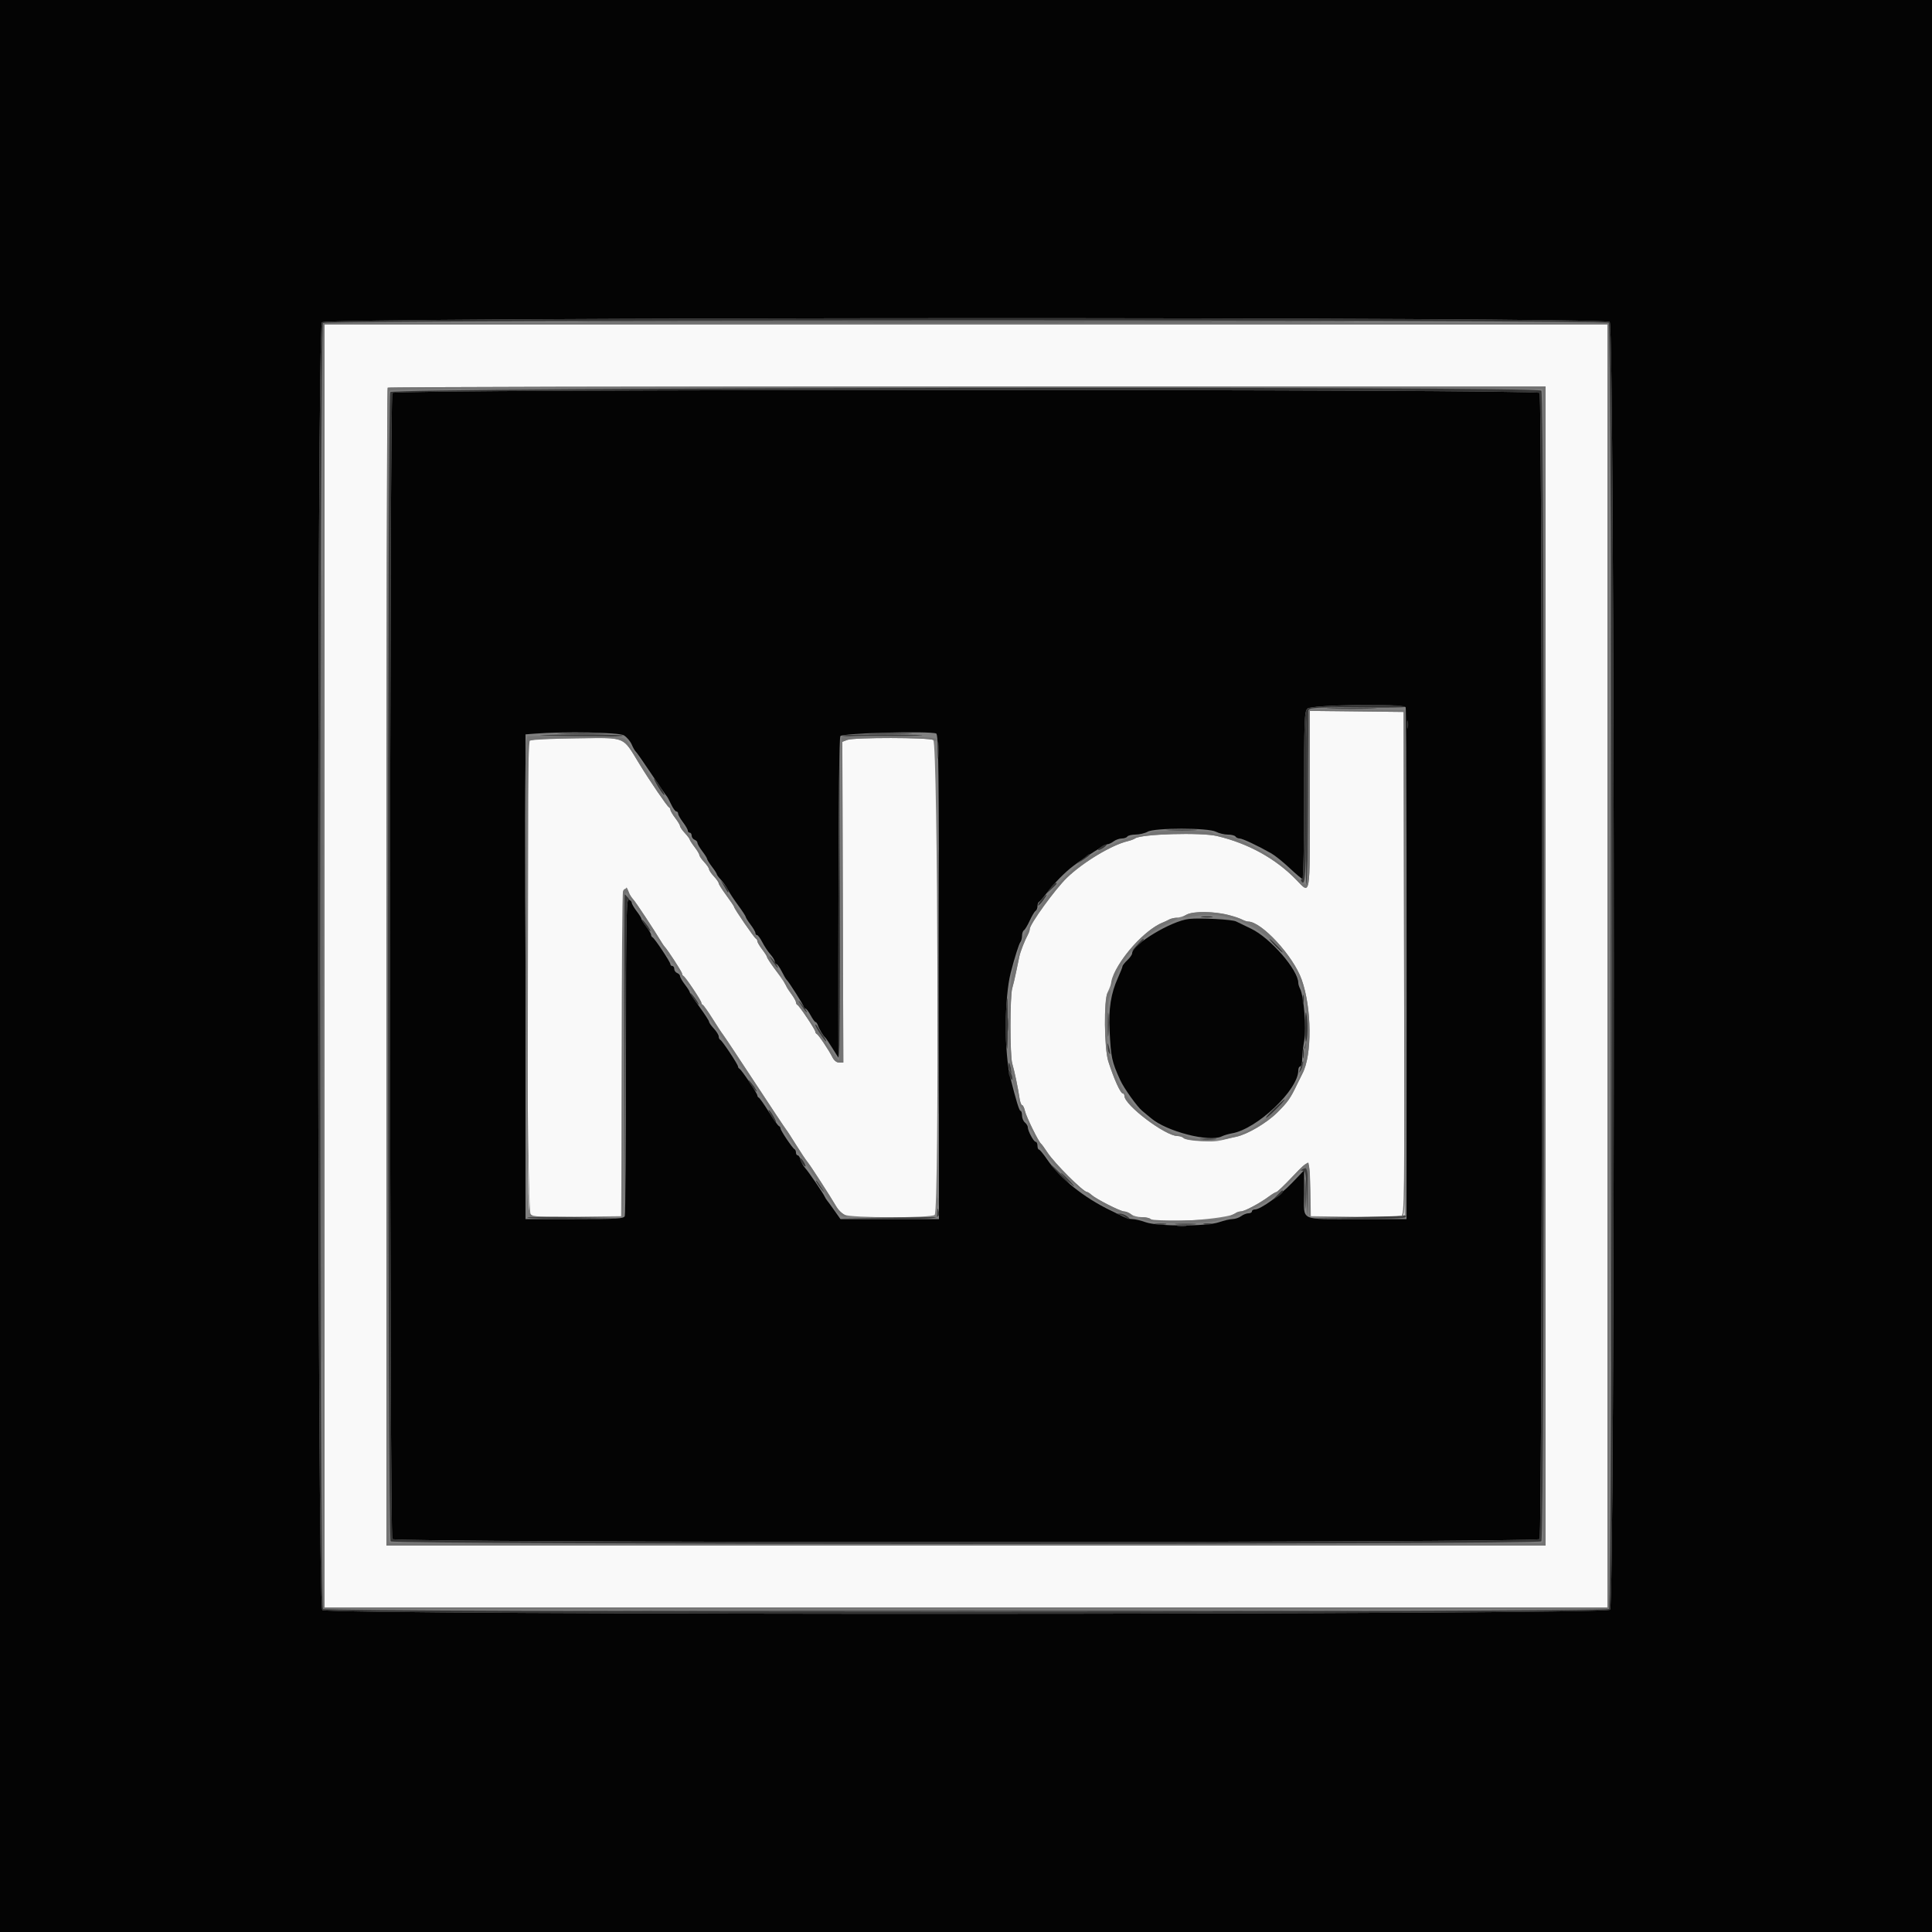 <svg id="svg" version="1.1" xmlns="http://www.w3.org/2000/svg" xmlns:xlink="http://www.w3.org/1999/xlink" width="400" height="400" viewBox="0, 0, 400,400"><rect x="0" y="0" width="400" height="400" fill="#808080" stroke="none"/><g id="svgg"><path id="path0" d="M67.200 200.000 L 67.200 332.800 200.000 332.800 L 332.800 332.800 332.800 200.000 L 332.800 67.200 200.000 67.200 L 67.200 67.200 67.200 200.000 M320.000 200.000 L 320.000 320.000 200.000 320.000 L 80.000 320.000 80.000 200.267 C 80.000 134.413,80.120 80.413,80.267 80.267 C 80.413 80.120,134.413 80.000,200.267 80.000 L 320.000 80.000 320.000 200.000 M271.200 165.593 C 271.200 186.154,271.357 185.230,268.383 182.158 C 264.138 177.773,258.448 174.625,252.000 173.097 C 248.670 172.308,236.229 172.668,235.000 173.590 C 234.780 173.755,234.085 174.013,233.456 174.164 C 230.124 174.961,224.227 178.515,220.891 181.735 C 218.495 184.049,213.200 191.349,213.200 192.340 C 213.200 192.599,213.029 193.123,212.819 193.505 C 212.180 194.672,211.285 196.944,211.050 198.000 C 210.927 198.550,210.626 199.990,210.382 201.200 C 210.138 202.410,209.773 203.953,209.569 204.628 C 209.089 206.225,209.089 218.575,209.569 220.172 C 210.019 221.668,210.775 225.262,211.068 227.300 C 211.187 228.125,211.431 228.800,211.610 228.800 C 211.790 228.800,212.056 229.343,212.202 230.007 C 212.464 231.202,215.025 236.411,215.540 236.799 C 215.687 236.909,216.278 237.720,216.853 238.600 C 218.319 240.842,224.290 246.800,225.072 246.800 C 225.218 246.800,225.628 247.064,225.984 247.386 C 226.941 248.252,231.952 250.798,232.729 250.813 C 233.098 250.820,233.749 251.090,234.176 251.413 C 234.604 251.736,235.603 252.000,236.396 252.000 C 237.190 252.000,238.029 252.189,238.260 252.420 C 239.285 253.445,254.584 252.376,255.764 251.196 C 255.982 250.978,256.478 250.800,256.866 250.800 C 257.665 250.800,260.767 249.171,262.673 247.749 C 263.374 247.227,264.084 246.800,264.253 246.800 C 264.421 246.800,265.957 245.329,267.666 243.531 C 271.297 239.709,271.154 239.588,271.295 246.600 L 271.400 251.800 279.800 251.917 C 284.420 251.981,288.786 251.928,289.501 251.799 L 290.803 251.563 290.701 199.482 L 290.600 147.400 280.900 147.293 L 271.200 147.186 271.200 165.593 M110.600 153.151 L 109.400 153.408 109.296 202.071 C 109.201 246.244,109.250 250.793,109.832 251.374 C 110.388 251.931,111.664 252.001,119.536 251.907 L 128.600 251.800 128.800 218.033 C 128.994 185.201,129.147 181.483,130.171 184.707 C 130.302 185.121,130.727 185.806,131.115 186.229 C 131.692 186.859,135.358 192.407,137.000 195.135 C 137.220 195.501,137.490 195.890,137.600 196.000 C 138.204 196.604,141.200 201.220,141.200 201.547 C 141.200 201.760,141.335 201.993,141.500 202.067 C 141.905 202.247,145.200 207.171,145.200 207.596 C 145.200 207.782,145.341 207.993,145.513 208.067 C 145.685 208.140,146.609 209.448,147.565 210.973 C 148.522 212.498,149.469 213.938,149.670 214.173 C 149.871 214.408,152.811 218.830,156.205 224.000 C 159.598 229.170,162.537 233.592,162.735 233.827 C 162.934 234.062,163.870 235.502,164.815 237.027 C 165.761 238.552,166.834 240.160,167.200 240.600 C 167.806 241.328,171.696 247.351,173.231 249.937 C 173.578 250.522,174.298 251.222,174.831 251.494 C 176.180 252.182,192.835 252.205,193.520 251.520 C 194.474 250.566,194.185 153.727,193.226 153.214 C 192.232 152.682,176.815 152.662,175.423 153.191 L 174.393 153.583 174.497 186.791 L 174.600 220.000 173.750 220.000 C 173.224 220.000,172.689 219.581,172.346 218.900 C 171.581 217.380,169.465 214.229,169.100 214.067 C 168.935 213.993,168.800 213.782,168.800 213.596 C 168.800 213.171,165.505 208.247,165.100 208.067 C 164.935 207.993,164.800 207.740,164.800 207.504 C 164.800 207.269,164.350 206.486,163.800 205.764 C 163.250 205.043,162.800 204.332,162.800 204.183 C 162.800 204.034,161.900 202.674,160.800 201.162 C 159.700 199.650,158.800 198.291,158.800 198.144 C 158.800 197.996,158.350 197.286,157.800 196.564 C 157.250 195.843,156.800 195.076,156.800 194.860 C 156.800 194.644,156.665 194.407,156.500 194.333 C 156.160 194.182,152.000 188.131,152.000 187.788 C 152.000 187.666,151.280 186.591,150.400 185.400 C 149.520 184.209,148.800 183.073,148.800 182.875 C 148.800 182.678,148.350 182.031,147.800 181.438 C 147.250 180.844,146.800 180.180,146.800 179.962 C 146.800 179.744,146.350 179.080,145.800 178.487 C 145.250 177.893,144.800 177.243,144.800 177.042 C 144.800 176.840,144.350 176.086,143.800 175.364 C 143.250 174.643,142.800 173.944,142.800 173.809 C 142.800 173.675,142.350 173.080,141.800 172.487 C 141.250 171.893,140.800 171.243,140.800 171.042 C 140.800 170.840,140.350 170.086,139.800 169.364 C 139.250 168.643,138.800 167.876,138.800 167.660 C 138.800 167.444,138.665 167.207,138.500 167.133 C 138.135 166.971,134.581 161.763,132.374 158.157 C 128.854 152.406,129.747 152.792,120.100 152.847 C 115.535 152.873,111.260 153.010,110.600 153.151 M254.365 189.443 C 255.594 189.797,256.913 190.247,257.295 190.443 C 257.677 190.640,258.180 190.800,258.414 190.800 C 261.192 190.800,267.742 197.893,269.494 202.800 C 271.606 208.712,271.683 218.449,269.649 222.280 C 269.439 222.676,268.967 223.630,268.601 224.400 C 267.174 227.397,266.640 228.159,264.439 230.342 C 262.274 232.489,258.257 234.866,256.000 235.336 C 255.450 235.451,254.190 235.754,253.200 236.010 C 251.157 236.538,245.722 236.282,245.067 235.627 C 244.832 235.392,244.254 235.200,243.781 235.200 C 241.279 235.200,232.802 228.792,232.800 226.900 C 232.800 226.625,232.661 226.400,232.491 226.400 C 231.989 226.400,230.683 223.531,229.462 219.746 C 228.581 217.014,228.517 207.027,229.370 205.332 C 229.683 204.710,230.170 203.411,230.452 202.446 C 231.623 198.433,237.041 192.426,240.800 190.974 C 241.130 190.846,241.713 190.575,242.095 190.371 C 242.477 190.167,243.197 189.994,243.695 189.986 C 244.193 189.978,245.050 189.714,245.600 189.400 C 246.960 188.622,251.592 188.645,254.365 189.443 " stroke="none" fill="#f9f9f9" fill-rule="evenodd"></path><path id="path1" d="M0.000 200.000 L 0.000 400.000 200.000 400.000 L 400.000 400.000 400.000 200.000 L 400.000 0.000 200.000 0.000 L 0.000 0.000 0.000 200.000 M333.269 66.663 C 334.352 67.643,334.421 332.072,333.338 333.269 C 332.357 334.352,67.929 334.421,66.731 333.338 C 65.650 332.359,65.578 67.929,66.660 66.734 C 67.638 65.653,332.075 65.582,333.269 66.663 M81.249 81.340 C 80.615 82.105,80.615 317.895,81.249 318.660 C 81.912 319.457,318.088 319.457,318.751 318.660 C 319.385 317.895,319.385 82.105,318.751 81.340 C 318.088 80.543,81.912 80.543,81.249 81.340 M291.028 146.445 C 291.194 146.715,291.270 192.487,291.202 251.100 L 291.200 252.400 281.233 252.400 C 268.782 252.400,270.000 252.974,270.000 247.108 L 270.000 242.301 267.500 244.911 C 264.990 247.531,260.976 250.400,259.819 250.400 C 259.479 250.400,259.200 250.580,259.200 250.800 C 259.200 251.020,258.874 251.200,258.476 251.200 C 258.079 251.200,257.404 251.464,256.976 251.787 C 256.549 252.110,255.750 252.383,255.200 252.393 C 254.650 252.403,253.390 252.696,252.400 253.044 C 249.851 253.941,239.727 253.944,237.200 253.049 C 236.210 252.698,234.993 252.409,234.495 252.406 C 233.997 252.403,233.277 252.240,232.895 252.044 C 232.513 251.849,231.210 251.215,230.000 250.637 C 224.400 247.961,219.515 244.039,216.776 240.021 C 216.019 238.910,215.265 238.001,215.100 238.001 C 214.935 238.000,214.800 237.640,214.800 237.200 C 214.800 236.760,214.633 236.400,214.429 236.400 C 214.016 236.400,212.800 234.151,212.800 233.388 C 212.800 233.118,212.530 232.674,212.200 232.400 C 211.870 232.126,211.600 231.474,211.600 230.951 C 211.600 230.428,211.463 230.000,211.295 230.000 C 211.027 230.000,210.389 227.931,209.199 223.200 C 207.896 218.019,207.926 206.597,209.257 201.400 C 210.064 198.247,210.970 195.393,211.282 195.020 C 211.457 194.811,211.600 194.237,211.600 193.744 C 211.600 193.251,211.780 192.736,212.001 192.599 C 212.222 192.463,212.761 191.563,213.200 190.600 C 213.639 189.637,214.178 188.737,214.399 188.601 C 214.620 188.464,214.800 188.018,214.800 187.610 C 214.800 187.201,214.936 186.807,215.103 186.733 C 215.270 186.660,216.028 185.790,216.789 184.800 C 218.374 182.737,220.467 180.607,222.202 179.292 C 224.587 177.484,228.819 174.800,229.304 174.787 C 229.577 174.780,230.149 174.510,230.576 174.187 C 231.004 173.864,231.758 173.600,232.253 173.600 C 232.748 173.600,233.264 173.420,233.400 173.200 C 233.536 172.980,234.312 172.794,235.124 172.786 C 235.936 172.778,237.050 172.514,237.600 172.200 C 239.060 171.365,250.144 171.367,251.746 172.202 C 252.376 172.531,253.490 172.800,254.222 172.800 C 254.954 172.800,255.664 172.980,255.800 173.200 C 255.936 173.420,256.317 173.600,256.646 173.600 C 257.235 173.600,260.434 175.103,263.213 176.684 C 263.990 177.127,265.700 178.501,267.013 179.739 C 268.326 180.976,269.535 181.991,269.700 181.994 C 269.865 181.997,270.000 174.229,270.000 164.731 C 270.000 149.064,270.063 147.394,270.678 146.714 C 271.414 145.900,290.535 145.647,291.028 146.445 M129.158 152.239 C 129.752 152.590,130.486 153.445,130.787 154.139 C 131.089 154.832,131.462 155.490,131.617 155.600 C 131.771 155.710,133.221 157.780,134.840 160.200 C 136.458 162.620,137.886 164.690,138.012 164.800 C 138.138 164.910,138.556 165.675,138.940 166.500 C 139.323 167.325,139.809 168.000,140.019 168.000 C 140.228 168.000,140.400 168.208,140.400 168.462 C 140.400 168.716,140.850 169.514,141.400 170.236 C 141.950 170.957,142.400 171.739,142.400 171.973 C 142.400 172.208,142.580 172.400,142.800 172.400 C 143.020 172.400,143.200 172.676,143.200 173.013 C 143.200 173.349,143.470 173.729,143.800 173.855 C 144.130 173.982,144.400 174.274,144.400 174.505 C 144.400 174.736,144.850 175.514,145.400 176.236 C 145.950 176.957,146.400 177.677,146.400 177.836 C 146.400 177.994,146.850 178.714,147.400 179.436 C 147.950 180.157,148.400 180.856,148.400 180.990 C 148.400 181.124,148.775 181.631,149.234 182.117 C 149.693 182.603,150.350 183.540,150.696 184.200 C 151.041 184.860,152.016 186.337,152.862 187.483 C 153.708 188.629,154.400 189.692,154.400 189.845 C 154.400 189.999,154.850 190.714,155.400 191.436 C 155.950 192.157,156.400 192.939,156.400 193.173 C 156.400 193.408,156.552 193.600,156.737 193.600 C 156.922 193.600,157.417 194.270,157.837 195.090 C 158.257 195.909,159.005 197.032,159.500 197.586 C 159.995 198.139,160.400 198.819,160.400 199.096 C 160.400 199.373,160.552 199.600,160.737 199.600 C 160.922 199.600,161.417 200.275,161.837 201.100 C 162.257 201.925,162.698 202.690,162.818 202.800 C 163.314 203.256,166.400 208.119,166.400 208.446 C 166.400 208.641,166.552 208.800,166.737 208.800 C 166.922 208.800,167.413 209.430,167.828 210.200 C 168.243 210.970,168.700 211.600,168.844 211.600 C 168.989 211.600,169.212 211.915,169.342 212.300 C 169.596 213.056,170.449 214.476,170.844 214.800 C 170.978 214.910,171.650 215.900,172.336 217.000 L 173.585 219.000 173.599 186.000 C 173.607 165.931,173.761 152.765,173.991 152.400 C 174.376 151.790,192.357 151.302,193.816 151.861 C 194.324 152.056,194.400 158.623,194.400 202.243 L 194.400 252.400 184.203 252.400 L 174.005 252.400 172.810 250.700 C 172.152 249.765,171.458 248.812,171.268 248.582 C 171.077 248.352,170.849 247.992,170.761 247.782 C 170.472 247.096,167.418 242.620,166.685 241.808 C 166.291 241.372,165.866 240.607,165.741 240.108 C 165.616 239.609,165.353 239.200,165.157 239.200 C 164.960 239.200,164.800 238.945,164.800 238.633 C 164.800 238.322,164.665 238.007,164.500 237.933 C 164.083 237.748,161.600 234.056,161.600 233.622 C 161.600 233.426,161.447 233.207,161.261 233.133 C 161.074 233.060,160.135 231.740,159.174 230.200 C 158.213 228.660,157.285 227.340,157.113 227.267 C 156.941 227.193,156.800 226.982,156.800 226.796 C 156.800 226.371,153.505 221.447,153.100 221.267 C 152.935 221.193,152.800 220.989,152.800 220.812 C 152.800 220.383,149.511 215.436,149.113 215.267 C 148.941 215.193,148.800 214.888,148.800 214.587 C 148.800 214.287,148.350 213.556,147.800 212.962 C 147.250 212.369,146.800 211.727,146.800 211.535 C 146.800 211.344,145.900 209.950,144.800 208.438 C 143.700 206.926,142.800 205.566,142.800 205.417 C 142.800 205.268,142.350 204.557,141.800 203.836 C 141.250 203.114,140.800 202.336,140.800 202.105 C 140.800 201.874,140.530 201.582,140.200 201.455 C 139.870 201.329,139.600 200.949,139.600 200.613 C 139.600 200.276,139.420 200.000,139.200 200.000 C 138.980 200.000,138.800 199.833,138.800 199.629 C 138.800 199.181,135.524 194.255,135.100 194.067 C 134.935 193.993,134.800 193.756,134.800 193.540 C 134.800 193.324,134.350 192.557,133.800 191.836 C 133.250 191.114,132.800 190.394,132.800 190.236 C 132.800 190.077,132.350 189.357,131.800 188.636 C 131.250 187.914,130.800 187.136,130.800 186.905 C 130.800 186.674,130.530 186.382,130.200 186.255 C 129.670 186.052,129.600 189.807,129.600 218.580 C 129.600 236.485,129.491 251.419,129.357 251.767 C 129.145 252.321,127.850 252.400,118.957 252.400 L 108.800 252.400 108.800 202.222 L 108.800 152.044 110.700 151.894 C 116.844 151.410,128.110 151.620,129.158 152.239 M246.200 190.252 C 242.538 190.640,234.400 195.542,234.400 197.361 C 234.400 197.636,233.950 198.283,233.400 198.800 C 232.850 199.317,232.400 199.883,232.400 200.059 C 232.400 200.234,231.969 201.328,231.441 202.489 C 230.004 205.652,229.493 208.923,229.729 213.429 C 230.023 219.026,230.182 219.768,231.919 223.600 C 232.686 225.294,235.455 229.170,236.490 230.000 C 236.901 230.330,237.724 231.014,238.319 231.520 C 241.546 234.264,250.344 236.529,252.935 235.281 C 253.411 235.052,254.358 234.770,255.040 234.654 C 260.247 233.771,268.800 225.658,268.800 221.603 C 268.800 221.161,268.980 220.800,269.200 220.800 C 269.420 220.800,269.600 220.113,269.600 219.273 C 269.600 218.434,269.797 216.682,270.038 215.380 C 270.493 212.918,269.942 206.183,269.165 204.705 C 268.964 204.323,268.800 203.786,268.800 203.511 C 268.800 200.825,262.982 194.149,259.000 192.264 C 257.680 191.640,256.294 190.969,255.921 190.774 C 255.128 190.360,248.530 190.006,246.200 190.252 " stroke="none" fill="#040404" fill-rule="evenodd"></path><path id="path2" d="M134.900 66.700 C 170.705 66.756,229.295 66.756,265.100 66.700 C 300.905 66.644,271.610 66.598,200.000 66.598 C 128.390 66.598,99.095 66.644,134.900 66.700 M66.598 200.000 C 66.598 273.150,66.644 303.075,66.700 266.500 C 66.756 229.925,66.756 170.075,66.700 133.500 C 66.644 96.925,66.598 126.850,66.598 200.000 M333.398 200.000 C 333.398 273.150,333.444 303.075,333.500 266.500 C 333.556 229.925,333.556 170.075,333.500 133.500 C 333.444 96.925,333.398 126.850,333.398 200.000 M275.722 146.699 C 278.099 146.770,281.879 146.769,284.122 146.698 C 286.365 146.627,284.420 146.569,279.800 146.569 C 275.180 146.570,273.345 146.628,275.722 146.699 M270.590 147.300 C 270.277 148.146,270.181 183.200,270.492 183.200 C 270.653 183.200,270.833 175.010,270.892 165.000 C 270.951 154.990,270.949 146.800,270.887 146.800 C 270.826 146.800,270.692 147.025,270.590 147.300 M112.400 152.280 C 120.804 152.564,129.109 152.574,128.939 152.300 C 128.837 152.135,124.308 152.037,118.876 152.082 C 113.444 152.127,110.530 152.216,112.400 152.280 M174.261 152.300 C 174.159 152.465,177.073 152.554,180.737 152.497 C 193.039 152.308,194.271 152.165,184.324 152.082 C 178.892 152.037,174.363 152.135,174.261 152.300 M194.131 155.400 C 194.133 156.940,194.205 157.521,194.292 156.691 C 194.379 155.861,194.377 154.601,194.289 153.891 C 194.200 153.181,194.129 153.860,194.131 155.400 M194.193 203.400 C 194.193 227.820,194.241 237.751,194.300 225.469 C 194.359 213.187,194.359 193.207,194.300 181.069 C 194.241 168.931,194.193 178.980,194.193 203.400 M242.117 171.897 C 243.611 171.974,245.951 171.974,247.317 171.896 C 248.682 171.818,247.460 171.755,244.600 171.755 C 241.740 171.756,240.622 171.820,242.117 171.897 M160.000 199.200 C 160.470 199.860,160.944 200.400,161.054 200.400 C 161.164 200.400,160.870 199.860,160.400 199.200 C 159.930 198.540,159.456 198.000,159.346 198.000 C 159.236 198.000,159.530 198.540,160.000 199.200 M166.000 208.400 C 166.470 209.060,166.944 209.600,167.054 209.600 C 167.164 209.600,166.870 209.060,166.400 208.400 C 165.930 207.740,165.456 207.200,165.346 207.200 C 165.236 207.200,165.530 207.740,166.000 208.400 M208.524 212.200 C 208.526 213.520,208.601 214.012,208.690 213.293 C 208.779 212.574,208.777 211.494,208.686 210.893 C 208.595 210.292,208.522 210.880,208.524 212.200 M168.812 212.207 C 168.798 212.674,170.721 215.600,171.042 215.600 C 171.159 215.600,170.910 215.105,170.488 214.500 C 170.067 213.895,169.520 213.040,169.273 212.600 C 169.026 212.160,168.819 211.983,168.812 212.207 M270.446 215.267 C 270.421 215.634,270.296 216.264,270.170 216.667 C 269.952 217.362,269.963 217.363,270.397 216.687 C 270.648 216.296,270.773 215.666,270.673 215.287 C 270.511 214.668,270.488 214.666,270.446 215.267 M229.206 216.633 C 229.209 217.055,229.395 217.670,229.618 218.000 C 229.915 218.438,229.952 218.276,229.756 217.400 C 229.427 215.929,229.198 215.610,229.206 216.633 M269.515 220.210 C 269.392 220.645,269.169 221.360,269.020 221.800 C 268.871 222.240,269.042 222.094,269.400 221.476 C 269.758 220.858,269.981 220.142,269.895 219.886 C 269.810 219.630,269.639 219.776,269.515 220.210 M208.806 220.633 C 208.809 221.055,208.995 221.670,209.218 222.000 C 209.515 222.438,209.552 222.276,209.356 221.400 C 209.027 219.929,208.798 219.610,208.806 220.633 M248.691 235.889 C 249.401 235.977,250.661 235.979,251.491 235.892 C 252.321 235.805,251.740 235.733,250.200 235.731 C 248.660 235.729,247.981 235.800,248.691 235.889 M269.800 242.000 C 269.132 242.287,269.114 242.348,269.688 242.372 C 270.292 242.397,270.391 242.995,270.501 247.300 L 270.627 252.200 270.714 246.900 C 270.761 243.985,270.755 241.613,270.700 241.628 C 270.645 241.644,270.240 241.811,269.800 242.000 M220.800 244.200 C 221.546 244.970,222.247 245.600,222.357 245.600 C 222.467 245.600,221.946 244.970,221.200 244.200 C 220.454 243.430,219.753 242.800,219.643 242.800 C 219.533 242.800,220.054 243.430,220.800 244.200 M169.600 245.600 C 170.070 246.260,170.544 246.800,170.654 246.800 C 170.764 246.800,170.470 246.260,170.000 245.600 C 169.530 244.940,169.056 244.400,168.946 244.400 C 168.836 244.400,169.130 244.940,169.600 245.600 M194.046 250.893 L 194.000 251.986 184.100 252.100 L 174.200 252.215 184.113 252.307 C 194.642 252.406,194.763 252.385,194.280 250.523 C 194.157 250.047,194.077 250.173,194.046 250.893 M109.147 252.107 C 109.316 252.276,113.852 252.366,119.227 252.307 L 129.000 252.199 118.919 251.999 C 113.375 251.890,108.977 251.938,109.147 252.107 M281.000 252.000 L 271.000 252.221 280.876 252.311 C 287.128 252.367,290.844 252.253,291.000 252.000 C 291.136 251.780,291.192 251.640,291.124 251.689 C 291.056 251.739,286.500 251.878,281.000 252.000 M243.712 253.495 C 244.764 253.577,246.384 253.576,247.312 253.492 C 248.240 253.408,247.380 253.341,245.400 253.342 C 243.420 253.343,242.660 253.412,243.712 253.495 M133.500 333.500 C 170.075 333.556,229.925 333.556,266.500 333.500 C 303.075 333.444,273.150 333.398,200.000 333.398 C 126.850 333.398,96.925 333.444,133.500 333.500 " stroke="none" fill="#3c3c3c" fill-rule="evenodd"></path><path id="path3" d="M66.800 200.000 L 66.800 333.200 200.000 333.200 L 333.200 333.200 333.200 200.000 L 333.200 66.800 200.000 66.800 L 66.800 66.800 66.800 200.000 M332.800 200.000 L 332.800 332.800 200.000 332.800 L 67.200 332.800 67.200 200.000 L 67.200 67.200 200.000 67.200 L 332.800 67.200 332.800 200.000 M80.267 80.267 C 80.120 80.413,80.000 134.413,80.000 200.267 L 80.000 320.000 200.000 320.000 L 320.000 320.000 320.000 200.000 L 320.000 80.000 200.267 80.000 C 134.413 80.000,80.413 80.120,80.267 80.267 M319.400 200.000 L 319.400 319.400 200.000 319.400 L 80.600 319.400 80.498 200.400 C 80.441 134.950,80.481 81.175,80.585 80.899 C 80.737 80.500,104.848 80.419,200.088 80.499 L 319.400 80.600 319.400 200.000 M271.073 147.060 C 270.923 147.210,270.800 155.403,270.800 165.267 C 270.800 175.130,270.648 183.200,270.462 183.200 C 270.276 183.200,269.144 182.255,267.945 181.100 C 263.561 176.875,255.937 172.800,252.416 172.800 C 251.773 172.800,251.136 172.620,251.000 172.400 C 250.689 171.897,238.710 171.859,238.180 172.359 C 237.971 172.556,237.080 172.803,236.200 172.906 C 232.840 173.302,226.592 176.236,223.226 179.000 C 219.796 181.816,215.033 187.365,213.956 189.800 C 213.761 190.240,213.442 190.870,213.247 191.200 C 213.052 191.530,212.675 192.340,212.409 193.000 C 212.144 193.660,211.673 194.710,211.363 195.332 C 211.053 195.955,210.800 196.870,210.800 197.366 C 210.800 197.861,210.671 198.396,210.513 198.554 C 208.339 200.728,208.344 224.078,210.520 226.253 C 210.674 226.407,210.806 226.998,210.813 227.567 C 210.820 228.135,211.090 228.949,211.413 229.376 C 211.736 229.804,212.000 230.569,212.000 231.076 C 212.000 231.584,212.180 232.000,212.400 232.000 C 212.620 232.000,212.800 232.338,212.800 232.751 C 212.800 233.164,213.070 233.726,213.400 234.000 C 213.730 234.274,214.000 234.821,214.000 235.216 C 214.000 235.610,214.138 235.993,214.307 236.067 C 214.476 236.140,215.194 237.113,215.903 238.228 C 219.029 243.149,229.288 251.200,232.433 251.200 C 232.829 251.200,233.264 251.380,233.400 251.600 C 233.536 251.820,233.941 252.000,234.300 252.000 C 235.216 252.000,233.668 250.831,232.729 250.813 C 231.952 250.798,226.941 248.252,225.984 247.386 C 225.628 247.064,225.218 246.800,225.072 246.800 C 224.290 246.800,218.319 240.842,216.853 238.600 C 216.278 237.720,215.687 236.909,215.540 236.799 C 215.025 236.411,212.464 231.202,212.202 230.007 C 212.056 229.343,211.790 228.800,211.610 228.800 C 211.431 228.800,211.187 228.125,211.068 227.300 C 210.775 225.262,210.019 221.668,209.569 220.172 C 209.089 218.575,209.089 206.225,209.569 204.628 C 209.773 203.953,210.138 202.410,210.382 201.200 C 210.626 199.990,210.927 198.550,211.050 198.000 C 211.285 196.944,212.180 194.672,212.819 193.505 C 213.029 193.123,213.200 192.599,213.200 192.340 C 213.200 191.349,218.495 184.049,220.891 181.735 C 224.227 178.515,230.124 174.961,233.456 174.164 C 234.085 174.013,234.780 173.755,235.000 173.590 C 236.229 172.668,248.670 172.308,252.000 173.097 C 258.448 174.625,264.138 177.773,268.383 182.158 C 271.357 185.230,271.200 186.154,271.200 165.593 L 271.200 147.186 280.900 147.293 L 290.600 147.400 290.701 199.470 C 290.798 248.808,290.766 251.552,290.101 251.747 C 289.554 251.909,289.575 251.936,290.200 251.872 C 290.996 251.790,291.000 251.495,291.000 199.395 L 291.000 147.000 281.173 146.893 C 275.769 146.834,271.224 146.909,271.073 147.060 M108.998 153.300 C 108.267 156.327,109.016 251.792,109.772 251.938 C 110.496 252.077,110.502 252.044,109.869 251.412 C 108.986 250.528,108.825 153.890,109.706 153.320 C 109.978 153.144,114.280 152.940,119.268 152.868 C 129.819 152.714,128.787 152.297,132.374 158.157 C 134.581 161.763,138.135 166.971,138.500 167.133 C 138.665 167.207,138.800 167.444,138.800 167.660 C 138.800 167.876,139.250 168.643,139.800 169.364 C 140.350 170.086,140.800 170.840,140.800 171.042 C 140.800 171.243,141.250 171.893,141.800 172.487 C 142.350 173.080,142.800 173.675,142.800 173.809 C 142.800 173.944,143.250 174.643,143.800 175.364 C 144.350 176.086,144.800 176.840,144.800 177.042 C 144.800 177.243,145.250 177.893,145.800 178.487 C 146.350 179.080,146.800 179.744,146.800 179.962 C 146.800 180.180,147.250 180.844,147.800 181.438 C 148.350 182.031,148.800 182.678,148.800 182.875 C 148.800 183.073,149.520 184.209,150.400 185.400 C 151.280 186.591,152.000 187.666,152.000 187.788 C 152.000 188.131,156.160 194.182,156.500 194.333 C 156.665 194.407,156.800 194.644,156.800 194.860 C 156.800 195.076,157.250 195.843,157.800 196.564 C 158.350 197.286,158.800 197.993,158.800 198.137 C 158.800 198.567,161.685 202.448,161.869 202.265 C 161.962 202.172,160.613 199.959,158.872 197.348 C 149.778 183.708,141.200 170.696,141.200 170.541 C 141.200 170.445,141.011 170.149,140.779 169.883 C 139.921 168.899,132.000 156.689,132.000 156.351 C 132.000 156.158,131.853 156.000,131.674 156.000 C 131.494 156.000,130.953 155.299,130.472 154.442 C 129.293 152.344,129.611 152.400,118.775 152.400 L 109.215 152.400 108.998 153.300 M174.267 152.667 C 174.120 152.813,174.000 167.933,174.000 186.267 C 174.000 204.600,173.865 219.593,173.700 219.583 C 173.382 219.566,166.495 209.254,163.600 204.462 C 163.050 203.551,162.476 202.805,162.324 202.803 C 161.983 202.799,162.700 204.193,163.900 205.867 C 164.395 206.558,164.800 207.306,164.800 207.528 C 164.800 207.751,164.935 207.993,165.100 208.067 C 165.505 208.247,168.800 213.171,168.800 213.596 C 168.800 213.782,168.935 213.993,169.100 214.067 C 169.465 214.229,171.581 217.380,172.346 218.900 C 172.689 219.581,173.224 220.000,173.750 220.000 L 174.600 220.000 174.497 186.791 L 174.393 153.583 175.423 153.191 C 176.815 152.662,192.232 152.682,193.226 153.214 C 193.835 153.540,194.000 153.497,194.000 153.014 C 194.000 152.371,174.899 152.035,174.267 152.667 M128.988 184.500 C 128.669 185.353,128.582 252.000,128.900 252.000 C 129.065 252.000,129.200 236.880,129.200 218.400 C 129.200 196.267,129.337 184.800,129.600 184.800 C 129.820 184.800,130.000 185.055,130.000 185.367 C 130.000 185.678,130.141 185.993,130.313 186.067 C 130.711 186.236,134.000 191.183,134.000 191.612 C 134.000 191.789,134.135 191.993,134.300 192.067 C 134.724 192.255,138.000 197.181,138.000 197.629 C 138.000 197.833,138.180 198.000,138.400 198.000 C 138.620 198.000,138.800 198.270,138.800 198.600 C 138.800 198.930,138.935 199.203,139.100 199.206 C 139.265 199.209,140.030 200.287,140.800 201.600 C 141.570 202.913,142.335 203.991,142.500 203.994 C 142.665 203.997,142.800 204.145,142.800 204.322 C 142.800 204.499,143.967 206.434,145.394 208.622 C 148.363 213.174,148.153 212.858,150.798 216.732 C 151.899 218.345,152.800 219.747,152.800 219.849 C 152.800 219.951,153.520 221.009,154.400 222.200 C 155.280 223.391,156.000 224.554,156.000 224.783 C 156.000 225.012,156.180 225.200,156.400 225.200 C 156.620 225.200,156.800 225.365,156.800 225.566 C 156.800 225.767,159.950 230.647,163.800 236.411 C 167.650 242.175,170.800 246.973,170.800 247.072 C 170.800 247.172,171.250 247.843,171.800 248.564 C 172.350 249.286,172.800 250.044,172.800 250.249 C 172.800 250.837,174.337 252.001,175.105 251.994 C 175.621 251.990,175.551 251.861,174.831 251.494 C 174.298 251.222,173.578 250.522,173.231 249.937 C 171.696 247.351,167.806 241.328,167.200 240.600 C 166.834 240.160,165.761 238.552,164.815 237.027 C 163.870 235.502,162.934 234.062,162.735 233.827 C 162.537 233.592,159.598 229.170,156.205 224.000 C 152.811 218.830,149.871 214.408,149.670 214.173 C 149.469 213.938,148.522 212.498,147.565 210.973 C 146.609 209.448,145.685 208.140,145.513 208.067 C 145.341 207.993,145.200 207.782,145.200 207.596 C 145.200 207.171,141.905 202.247,141.500 202.067 C 141.335 201.993,141.200 201.760,141.200 201.547 C 141.200 201.220,138.204 196.604,137.600 196.000 C 137.490 195.890,137.220 195.501,137.000 195.135 C 135.358 192.407,131.692 186.859,131.115 186.229 C 130.727 185.806,130.305 185.131,130.178 184.729 C 129.911 183.891,129.263 183.766,128.988 184.500 M245.600 189.400 C 244.404 190.084,244.684 190.113,247.705 189.618 C 257.687 187.983,268.412 196.351,270.239 207.200 C 271.115 212.402,270.023 222.377,268.400 224.000 C 268.290 224.110,267.842 224.920,267.405 225.800 C 265.686 229.262,258.657 234.800,255.982 234.800 C 255.602 234.800,254.686 235.079,253.946 235.419 C 252.517 236.076,252.589 236.074,255.900 235.364 C 258.272 234.855,262.243 232.520,264.439 230.342 C 266.640 228.159,267.174 227.397,268.601 224.400 C 268.967 223.630,269.439 222.676,269.649 222.280 C 271.683 218.449,271.606 208.712,269.494 202.800 C 267.742 197.893,261.192 190.800,258.414 190.800 C 258.180 190.800,257.677 190.640,257.295 190.443 C 254.265 188.888,247.544 188.289,245.600 189.400 M242.000 190.395 C 241.670 190.586,241.130 190.846,240.800 190.974 C 236.514 192.628,229.871 200.632,230.032 203.949 C 230.058 204.495,230.100 204.503,230.290 204.000 C 232.661 197.736,236.289 193.692,241.678 191.307 C 243.571 190.469,244.248 190.019,243.600 190.030 C 243.050 190.039,242.330 190.203,242.000 190.395 M229.285 205.613 C 228.510 206.854,228.640 217.196,229.462 219.746 C 230.683 223.531,231.989 226.400,232.491 226.400 C 232.661 226.400,232.800 226.625,232.800 226.900 C 232.802 228.792,241.279 235.200,243.781 235.200 C 244.254 235.200,244.839 235.399,245.082 235.642 C 245.325 235.885,247.116 236.144,249.062 236.217 L 252.600 236.351 249.574 236.029 C 247.910 235.852,246.167 235.504,245.701 235.254 C 245.234 235.004,244.478 234.800,244.021 234.800 C 243.144 234.800,242.620 234.552,239.400 232.614 C 235.279 230.133,231.982 225.922,230.620 221.400 C 230.222 220.080,229.740 218.587,229.548 218.081 C 229.045 216.755,229.120 207.950,229.646 206.439 C 230.169 204.940,229.978 204.503,229.285 205.613 M267.593 243.611 C 265.947 245.363,264.453 246.798,264.273 246.799 C 264.094 246.799,263.374 247.227,262.673 247.749 C 260.935 249.046,257.690 250.800,257.032 250.800 C 256.734 250.800,255.976 251.069,255.346 251.398 C 254.567 251.804,254.426 251.996,254.905 251.998 C 255.293 251.999,255.923 251.838,256.305 251.641 C 256.687 251.444,257.810 250.955,258.800 250.556 C 260.523 249.861,263.305 248.248,264.244 247.401 C 264.488 247.180,265.298 246.451,266.044 245.779 C 266.790 245.108,267.854 244.018,268.409 243.357 C 270.591 240.758,270.800 241.060,270.800 246.813 C 270.800 249.666,270.935 252.000,271.100 252.001 C 271.479 252.002,271.257 241.102,270.871 240.713 C 270.714 240.554,269.238 241.859,267.593 243.611 M194.093 248.800 C 194.093 249.570,194.175 249.885,194.276 249.500 C 194.376 249.115,194.376 248.485,194.276 248.100 C 194.175 247.715,194.093 248.030,194.093 248.800 M237.000 252.612 C 239.297 253.439,250.397 253.417,252.600 252.580 C 254.188 251.977,254.190 251.975,252.800 252.240 C 250.254 252.727,238.709 252.869,238.260 252.420 C 238.029 252.189,237.291 252.008,236.620 252.018 C 235.427 252.035,235.435 252.048,237.000 252.612 " stroke="none" fill="#747474" fill-rule="evenodd"></path><path id="path4" d="M66.660 66.734 C 65.578 67.929,65.650 332.359,66.731 333.338 C 67.929 334.421,332.357 334.352,333.338 333.269 C 334.421 332.072,334.352 67.643,333.269 66.663 C 332.075 65.582,67.638 65.653,66.660 66.734 M333.061 66.851 C 333.813 67.475,333.872 332.368,333.120 333.120 C 332.421 333.819,67.579 333.819,66.880 333.120 C 66.182 332.422,66.180 67.580,66.878 66.882 C 67.546 66.214,332.256 66.183,333.061 66.851 M80.814 81.174 C 80.175 82.368,80.240 318.480,80.880 319.120 C 81.579 319.819,318.421 319.819,319.120 319.120 C 319.819 318.421,319.819 81.579,319.120 80.880 C 318.162 79.922,81.328 80.214,80.814 81.174 M318.751 81.340 C 319.385 82.105,319.385 317.895,318.751 318.660 C 318.088 319.457,81.912 319.457,81.249 318.660 C 80.615 317.895,80.615 82.105,81.249 81.340 C 81.912 80.543,318.088 80.543,318.751 81.340 M270.678 146.714 C 270.063 147.394,270.000 149.064,270.000 164.731 C 270.000 176.619,269.868 182.000,269.576 182.000 C 269.343 182.000,269.264 182.180,269.400 182.400 C 270.267 183.802,270.400 181.481,270.400 165.014 C 270.400 147.456,270.411 147.222,271.225 146.786 C 271.781 146.489,275.160 146.386,281.588 146.472 C 286.833 146.543,291.054 146.486,290.967 146.347 C 290.515 145.616,271.358 145.963,270.678 146.714 M291.293 150.000 C 291.293 150.770,291.375 151.085,291.476 150.700 C 291.576 150.315,291.576 149.685,291.476 149.300 C 291.375 148.915,291.293 149.230,291.293 150.000 M116.300 151.898 C 118.555 151.970,122.245 151.970,124.500 151.898 C 126.755 151.827,124.910 151.769,120.400 151.769 C 115.890 151.769,114.045 151.827,116.300 151.898 M180.100 151.898 C 182.245 151.970,185.755 151.970,187.900 151.898 C 190.045 151.826,188.290 151.767,184.000 151.767 C 179.710 151.767,177.955 151.826,180.100 151.898 M173.600 185.880 C 173.490 204.184,173.536 219.024,173.702 218.858 C 173.869 218.691,173.959 203.715,173.902 185.578 L 173.800 152.600 173.600 185.880 M136.295 162.981 C 136.887 163.961,137.449 164.684,137.544 164.589 C 137.731 164.402,135.709 161.200,135.404 161.200 C 135.303 161.200,135.704 162.001,136.295 162.981 M227.824 175.413 C 227.396 175.736,227.227 176.000,227.447 176.000 C 227.667 176.000,228.196 175.736,228.624 175.413 C 229.051 175.090,229.220 174.825,229.000 174.825 C 228.780 174.825,228.251 175.090,227.824 175.413 M224.200 177.835 L 223.000 178.866 224.300 178.006 C 225.015 177.533,225.600 177.068,225.600 176.973 C 225.600 176.673,225.431 176.778,224.200 177.835 M149.855 183.400 C 150.780 184.979,150.800 185.003,150.800 184.511 C 150.800 184.279,150.429 183.664,149.976 183.144 L 149.153 182.200 149.855 183.400 M217.432 183.913 L 216.664 185.000 217.732 184.030 C 218.854 183.011,218.993 182.792,218.500 182.813 C 218.335 182.819,217.854 183.314,217.432 183.913 M129.298 218.500 L 129.395 251.800 129.500 218.878 C 129.583 192.751,129.707 186.017,130.102 186.255 C 130.436 186.455,130.419 186.331,130.051 185.877 C 129.749 185.505,129.434 185.200,129.351 185.200 C 129.268 185.200,129.244 200.185,129.298 218.500 M215.643 186.237 C 215.147 186.807,214.824 187.358,214.927 187.460 C 215.029 187.562,215.505 187.096,215.984 186.423 C 217.048 184.929,216.866 184.830,215.643 186.237 M248.905 189.887 C 249.514 189.979,250.414 189.977,250.905 189.882 C 251.397 189.787,250.900 189.711,249.800 189.714 C 248.700 189.717,248.297 189.795,248.905 189.887 M133.600 191.600 C 134.070 192.260,134.544 192.800,134.654 192.800 C 134.764 192.800,134.470 192.260,134.000 191.600 C 133.530 190.940,133.056 190.400,132.946 190.400 C 132.836 190.400,133.130 190.940,133.600 191.600 M235.375 195.700 L 234.200 197.000 235.500 195.825 C 236.215 195.179,236.800 194.594,236.800 194.525 C 236.800 194.216,236.470 194.488,235.375 195.700 M264.000 195.800 C 264.746 196.570,265.447 197.200,265.557 197.200 C 265.667 197.200,265.146 196.570,264.400 195.800 C 263.654 195.030,262.953 194.400,262.843 194.400 C 262.733 194.400,263.254 195.030,264.000 195.800 M143.600 206.800 C 144.070 207.460,144.544 208.000,144.654 208.000 C 144.764 208.000,144.470 207.460,144.000 206.800 C 143.530 206.140,143.056 205.600,142.946 205.600 C 142.836 205.600,143.130 206.140,143.600 206.800 M269.701 207.000 C 269.705 207.880,269.787 208.193,269.883 207.695 C 269.979 207.198,269.975 206.478,269.875 206.095 C 269.775 205.713,269.696 206.120,269.701 207.000 M208.238 210.100 C 208.108 212.135,208.143 214.880,208.315 216.200 C 208.559 218.065,208.630 217.240,208.635 212.500 C 208.642 205.440,208.566 204.976,208.238 210.100 M229.346 212.200 C 229.347 214.400,229.414 215.249,229.495 214.087 C 229.576 212.924,229.576 211.124,229.493 210.087 C 229.411 209.049,229.345 210.000,229.346 212.200 M270.184 212.562 C 270.183 214.741,270.303 216.091,270.451 215.562 C 270.789 214.353,270.787 211.377,270.446 209.800 C 270.303 209.139,270.186 210.381,270.184 212.562 M269.701 218.200 C 269.705 219.080,269.787 219.393,269.883 218.895 C 269.979 218.398,269.975 217.678,269.875 217.295 C 269.775 216.913,269.696 217.320,269.701 218.200 M208.812 222.000 C 208.812 222.330,208.987 222.870,209.200 223.200 C 209.545 223.733,209.588 223.733,209.588 223.200 C 209.588 222.870,209.413 222.330,209.200 222.000 C 208.855 221.467,208.812 221.467,208.812 222.000 M155.600 224.800 C 156.070 225.460,156.544 226.000,156.654 226.000 C 156.764 226.000,156.470 225.460,156.000 224.800 C 155.530 224.140,155.056 223.600,154.946 223.600 C 154.836 223.600,155.130 224.140,155.600 224.800 M263.877 229.453 C 261.812 231.423,261.408 232.258,263.400 230.438 C 264.749 229.206,266.208 227.595,265.962 227.609 C 265.873 227.614,264.935 228.444,263.877 229.453 M159.639 230.976 C 160.101 231.759,160.556 232.400,160.650 232.400 C 160.934 232.400,159.636 230.069,159.202 229.801 C 158.980 229.664,159.177 230.193,159.639 230.976 M165.600 239.847 C 165.600 240.067,165.864 240.596,166.187 241.024 C 166.510 241.451,166.775 241.620,166.775 241.400 C 166.775 241.180,166.510 240.651,166.187 240.224 C 165.864 239.796,165.600 239.627,165.600 239.847 M219.400 243.200 C 220.483 244.300,221.460 245.200,221.570 245.200 C 221.680 245.200,220.883 244.300,219.800 243.200 C 218.717 242.100,217.740 241.200,217.630 241.200 C 217.520 241.200,218.317 242.100,219.400 243.200 M270.154 247.200 C 270.154 249.950,270.218 251.075,270.296 249.700 C 270.374 248.325,270.374 246.075,270.296 244.700 C 270.218 243.325,270.154 244.450,270.154 247.200 M264.400 247.470 L 263.400 248.492 264.500 247.800 C 265.105 247.419,265.600 246.949,265.600 246.754 C 265.600 246.270,265.540 246.305,264.400 247.470 M231.800 251.485 C 232.240 251.591,232.771 251.840,232.980 252.039 C 233.189 252.237,233.538 252.400,233.756 252.400 C 233.975 252.400,233.804 252.136,233.376 251.813 C 232.949 251.490,232.240 251.241,231.800 251.259 L 231.000 251.293 231.800 251.485 M239.305 253.487 C 239.914 253.579,240.814 253.577,241.305 253.482 C 241.797 253.387,241.300 253.311,240.200 253.314 C 239.100 253.317,238.697 253.395,239.305 253.487 M249.300 253.476 C 249.685 253.576,250.315 253.576,250.700 253.476 C 251.085 253.375,250.770 253.293,250.000 253.293 C 249.230 253.293,248.915 253.375,249.300 253.476 M243.905 253.883 C 244.402 253.979,245.122 253.975,245.505 253.875 C 245.887 253.775,245.480 253.696,244.600 253.701 C 243.720 253.705,243.407 253.787,243.905 253.883 " stroke="none" fill="#343434" fill-rule="evenodd"></path></g></svg>